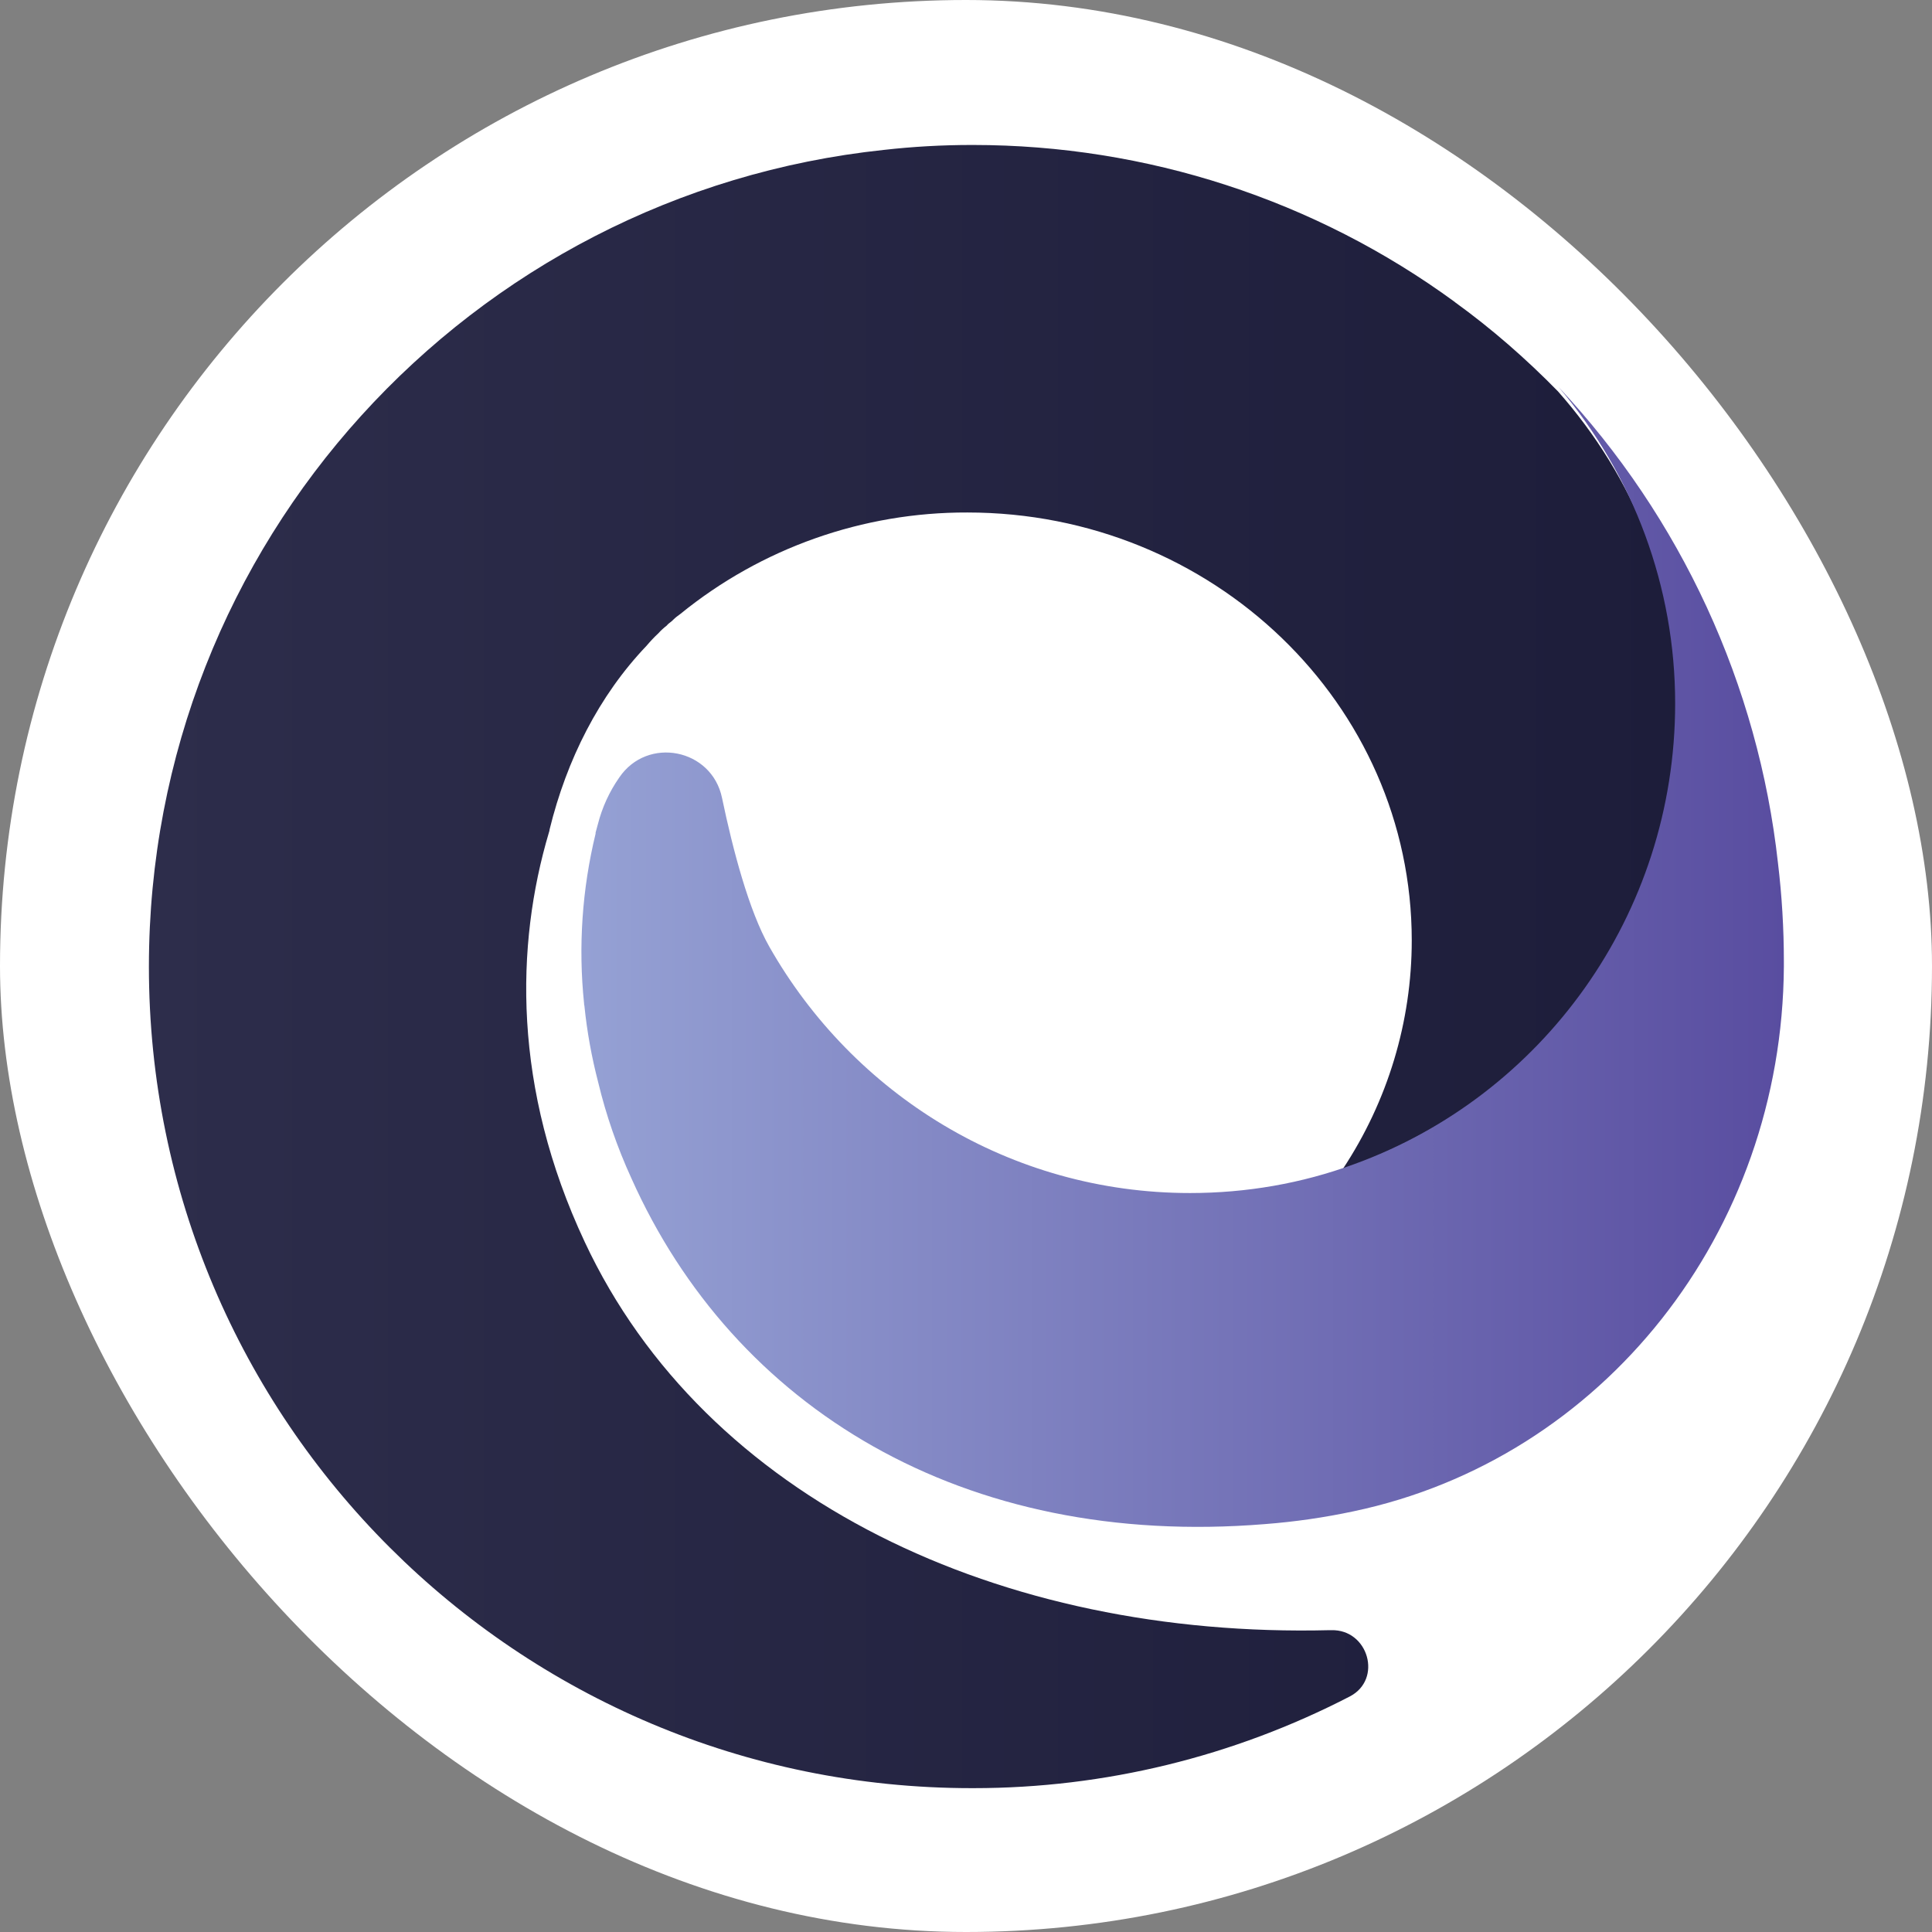 <svg width="250" height="250" viewBox="0 0 250 250" fill="none" xmlns="http://www.w3.org/2000/svg">
<rect x="0" y="0" width="250" height="250" fill="#808080" stroke="none"/>
<rect width="250" height="250" rx="125" fill="white"/>
<path fill-rule="evenodd" clip-rule="evenodd" d="M125.73 18.759C121.948 18.759 118.123 18.971 114.383 19.396C60.875 25.049 19.268 70.184 19.268 125.094C19.268 183.786 66.91 231.386 125.73 231.386H125.985C142.943 231.386 159.603 227.306 174.648 219.529C178.94 217.319 177.07 210.816 172.268 210.944H172.055C129.47 212.006 91.263 194.029 75.665 160.709C66.315 140.776 66.698 122.289 71.033 107.711C71.075 107.584 71.118 107.456 71.118 107.329C73.328 98.319 77.493 90.031 83.655 83.571C84.123 83.019 84.633 82.466 85.185 81.956C85.525 81.574 85.908 81.234 86.29 80.936C86.418 80.766 86.588 80.639 86.758 80.511C86.885 80.426 87.013 80.299 87.14 80.171C87.395 79.916 87.735 79.661 88.033 79.449C98.53 70.906 111.663 66.274 125.178 66.316C156.925 66.316 182.68 91.094 182.68 121.694C182.68 132.191 179.578 142.476 173.755 151.274C199.128 142.519 217.318 119.144 217.318 91.646C217.318 76.006 211.41 61.726 201.593 50.634C197.47 46.426 193.05 42.559 188.29 39.116L188.248 39.074C170.185 25.856 148.34 18.759 125.9 18.759C125.815 18.759 125.773 18.759 125.73 18.759Z" fill="url(#paint0_linear_242_93588)"/>
<path fill-rule="evenodd" clip-rule="evenodd" d="M216.765 91.01C216.765 118.466 199.467 141.841 175.242 150.638C168.442 153.146 161.26 154.378 153.992 154.378C130.702 154.378 110.387 141.586 99.55 122.503C96.915 117.871 94.832 109.966 93.43 103.251C92.112 96.876 83.782 95.218 80.127 100.616C78.852 102.443 77.917 104.483 77.365 106.651C77.28 106.948 77.195 107.288 77.11 107.586C77.067 107.671 77.067 107.756 77.067 107.883C75.325 115.066 74.815 122.503 75.58 129.856C75.58 129.941 75.58 130.026 75.622 130.153C75.962 133.511 76.557 136.783 77.407 140.056C78.427 144.306 79.872 148.471 81.7 152.466C94.96 182.131 124.582 200.406 163.682 197.218C167.55 196.921 171.375 196.368 175.157 195.561C207.415 188.761 230.62 159.521 230.832 125.053V124.416C230.832 120.166 230.577 115.873 230.067 111.666C227.517 88.63 217.53 66.998 201.677 50.083C211.41 61.516 216.765 76.008 216.765 91.01Z" fill="url(#paint1_linear_242_93588)"/>
<defs>
<linearGradient id="paint0_linear_242_93588" x1="19.268" y1="125.073" x2="217.318" y2="125.073" gradientUnits="userSpaceOnUse">
<stop stop-color="#2D2D4B"/>
<stop offset="1" stop-color="#1D1D3A"/>
</linearGradient>
<linearGradient id="paint1_linear_242_93588" x1="75.234" y1="123.83" x2="230.832" y2="123.83" gradientUnits="userSpaceOnUse">
<stop stop-color="#95A1D4"/>
<stop offset="1" stop-color="#594DA0"/>
</linearGradient>
</defs>
</svg>
